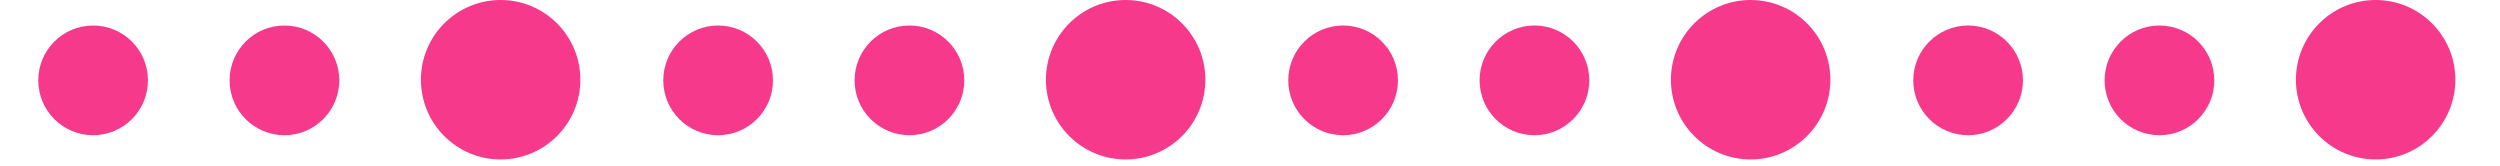 <?xml version="1.0" encoding="UTF-8"?>
<svg width="196px" height="13px" viewBox="0 0 196 13" version="1.1" xmlns="http://www.w3.org/2000/svg" xmlns:xlink="http://www.w3.org/1999/xlink" xmlns:sketch="http://www.bohemiancoding.com/sketch/ns">
    <!-- Generator: Sketch 3.5.1 (25234) - http://www.bohemiancoding.com/sketch -->
    <title>Group</title>
    <desc>Created with Sketch.</desc>
    <defs></defs>
    <g id="Page-1" stroke="none" stroke-width="1" fill="none" fill-rule="evenodd" sketch:type="MSPage">
        <g id="Group" sketch:type="MSLayerGroup" transform="translate(3, 0)" fill="#F7398B">
            <circle id="Oval" sketch:type="MSShapeGroup" cx="19.3" cy="6.3" r="4.3"></circle>
            <path d="M4.3,10.6 C6.675,10.6 8.6,8.675 8.6,6.3 C8.6,3.925 6.675,2 4.3,2 C1.925,2 0,3.925 0,6.3 C0,8.675 1.925,10.6 4.3,10.6 Z" id="Oval-Copy-2" sketch:type="MSShapeGroup"></path>
            <circle id="Oval" sketch:type="MSShapeGroup" cx="36.25" cy="6.25" r="6.25"></circle>
            <path d="M85.25,12.5 C88.702,12.5 91.5,9.702 91.5,6.25 C91.5,2.798 88.702,0 85.25,0 C81.798,0 79,2.798 79,6.25 C79,9.702 81.798,12.5 85.25,12.5 Z" id="Oval-Copy-4" sketch:type="MSShapeGroup"></path>
            <circle id="Oval" sketch:type="MSShapeGroup" cx="53.3" cy="6.3" r="4.3"></circle>
            <circle id="Oval" sketch:type="MSShapeGroup" cx="68.3" cy="6.3" r="4.3"></circle>
            <circle id="Oval" sketch:type="MSShapeGroup" cx="117.3" cy="6.3" r="4.3"></circle>
            <circle id="Oval-Copy" sketch:type="MSShapeGroup" cx="102.3" cy="6.3" r="4.3"></circle>
            <circle id="Oval" sketch:type="MSShapeGroup" cx="134.25" cy="6.25" r="6.25"></circle>
            <circle id="Oval" sketch:type="MSShapeGroup" cx="151.3" cy="6.3" r="4.3"></circle>
            <circle id="Oval-Copy-3" sketch:type="MSShapeGroup" cx="166.3" cy="6.3" r="4.3"></circle>
            <circle id="Oval" sketch:type="MSShapeGroup" cx="183.25" cy="6.25" r="6.25"></circle>
        </g>
    </g>
</svg>